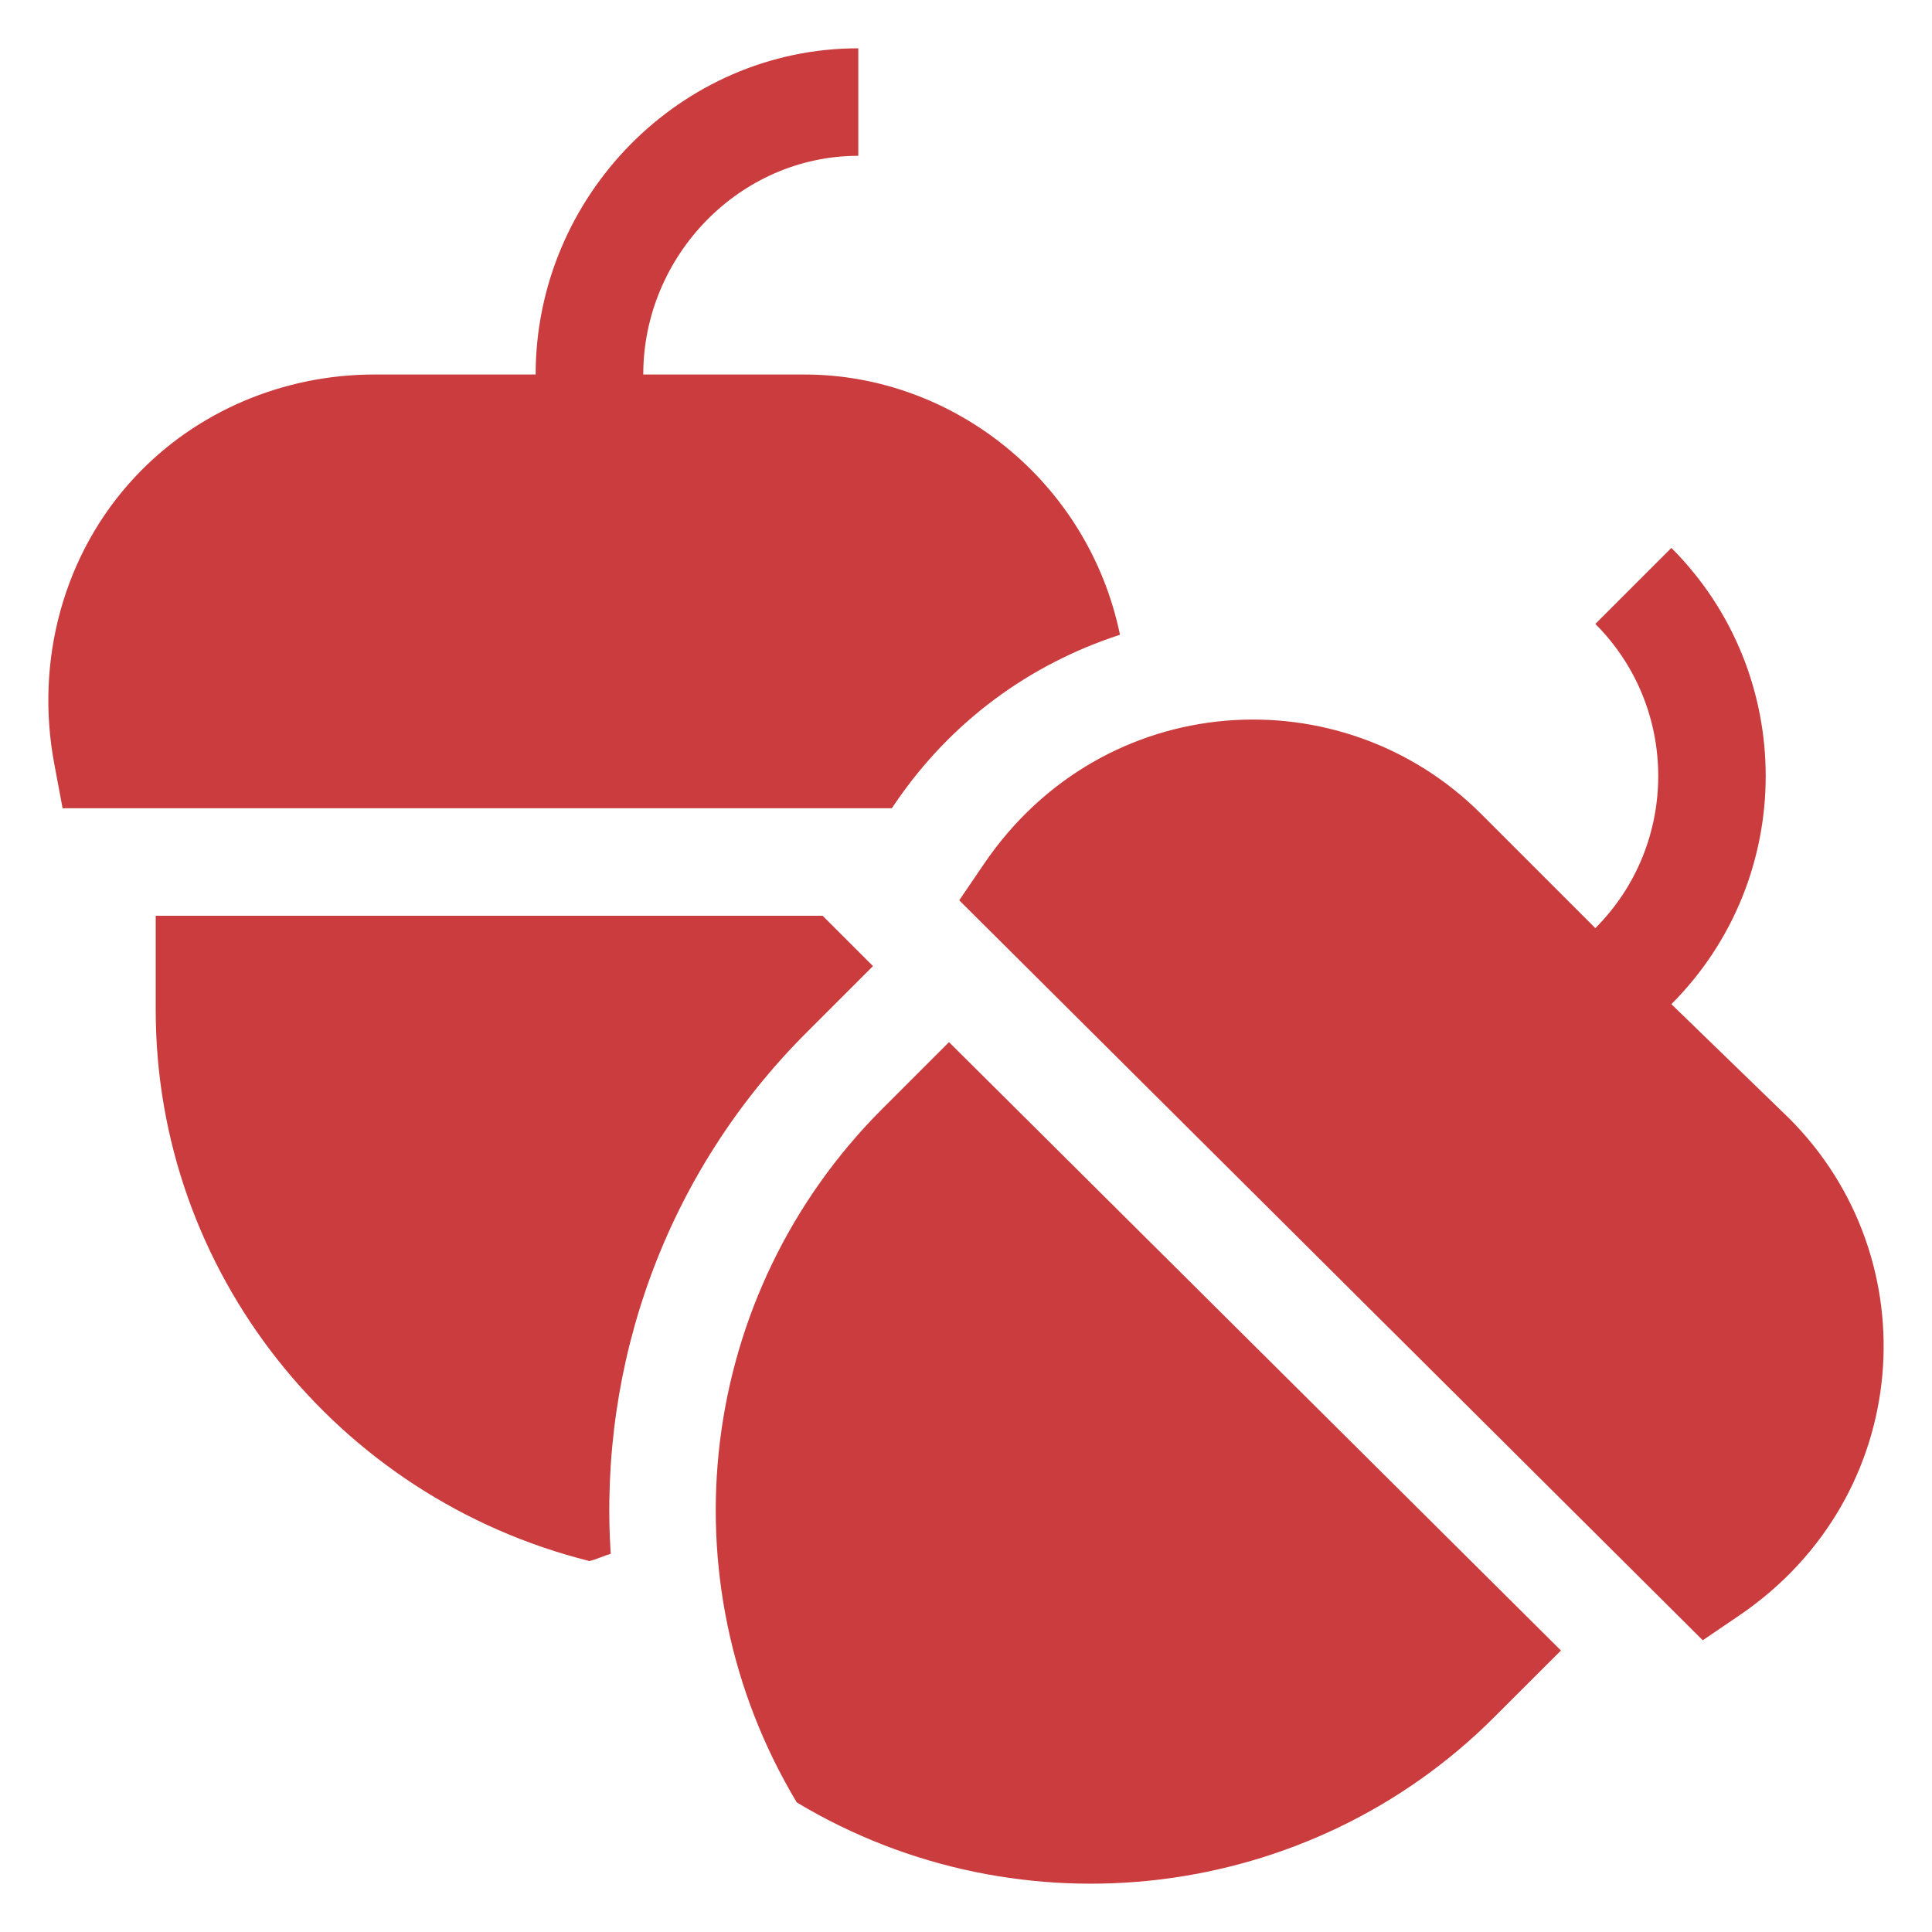 <svg width="20" height="20" viewBox="0 0 20 20" fill="none" xmlns="http://www.w3.org/2000/svg">
<g id="Hazelnut" clip-path="url(#clip0_1248_21345)">
<g id="Group">
<path id="Vector" d="M17.302 10.395C18.604 9.092 18.604 6.974 17.302 5.672L16.515 6.459C17.383 7.327 17.383 8.739 16.515 9.608L15.334 8.427C13.889 6.981 11.424 7.127 10.189 8.939L9.93 9.32L17.627 16.98L18.008 16.721C19.805 15.496 19.981 13.036 18.52 11.576L17.302 10.395ZM0.648 8.367H9.232L9.269 8.313C9.845 7.467 10.659 6.875 11.594 6.571C11.266 4.982 9.864 3.877 8.329 3.877H6.659C6.659 2.649 7.657 1.613 8.885 1.613V0.5C7.043 0.5 5.545 2.035 5.545 3.877H3.875C2.94 3.877 2.035 4.254 1.396 4.939C0.661 5.726 0.358 6.834 0.563 7.914L0.648 8.367ZM1.612 9.48V10.457C1.612 13.159 3.479 15.503 6.102 16.16V16.16C6.178 16.141 6.247 16.107 6.322 16.085C6.196 14.128 6.884 12.154 8.346 10.692L9.037 10.001L8.516 9.48H1.612ZM9.824 10.788L9.133 11.479C7.223 13.389 6.859 16.343 8.249 18.66L8.25 18.66C10.569 20.05 13.558 19.687 15.468 17.776L16.159 17.086L9.824 10.788Z" fill="#CA3C3D"/>
</g>
</g>
<defs>
<clipPath id="clip0_1248_21345">
<rect width="19" height="19" fill="white" transform="translate(0.5 0.5)"/>
</clipPath>
</defs>
</svg>
